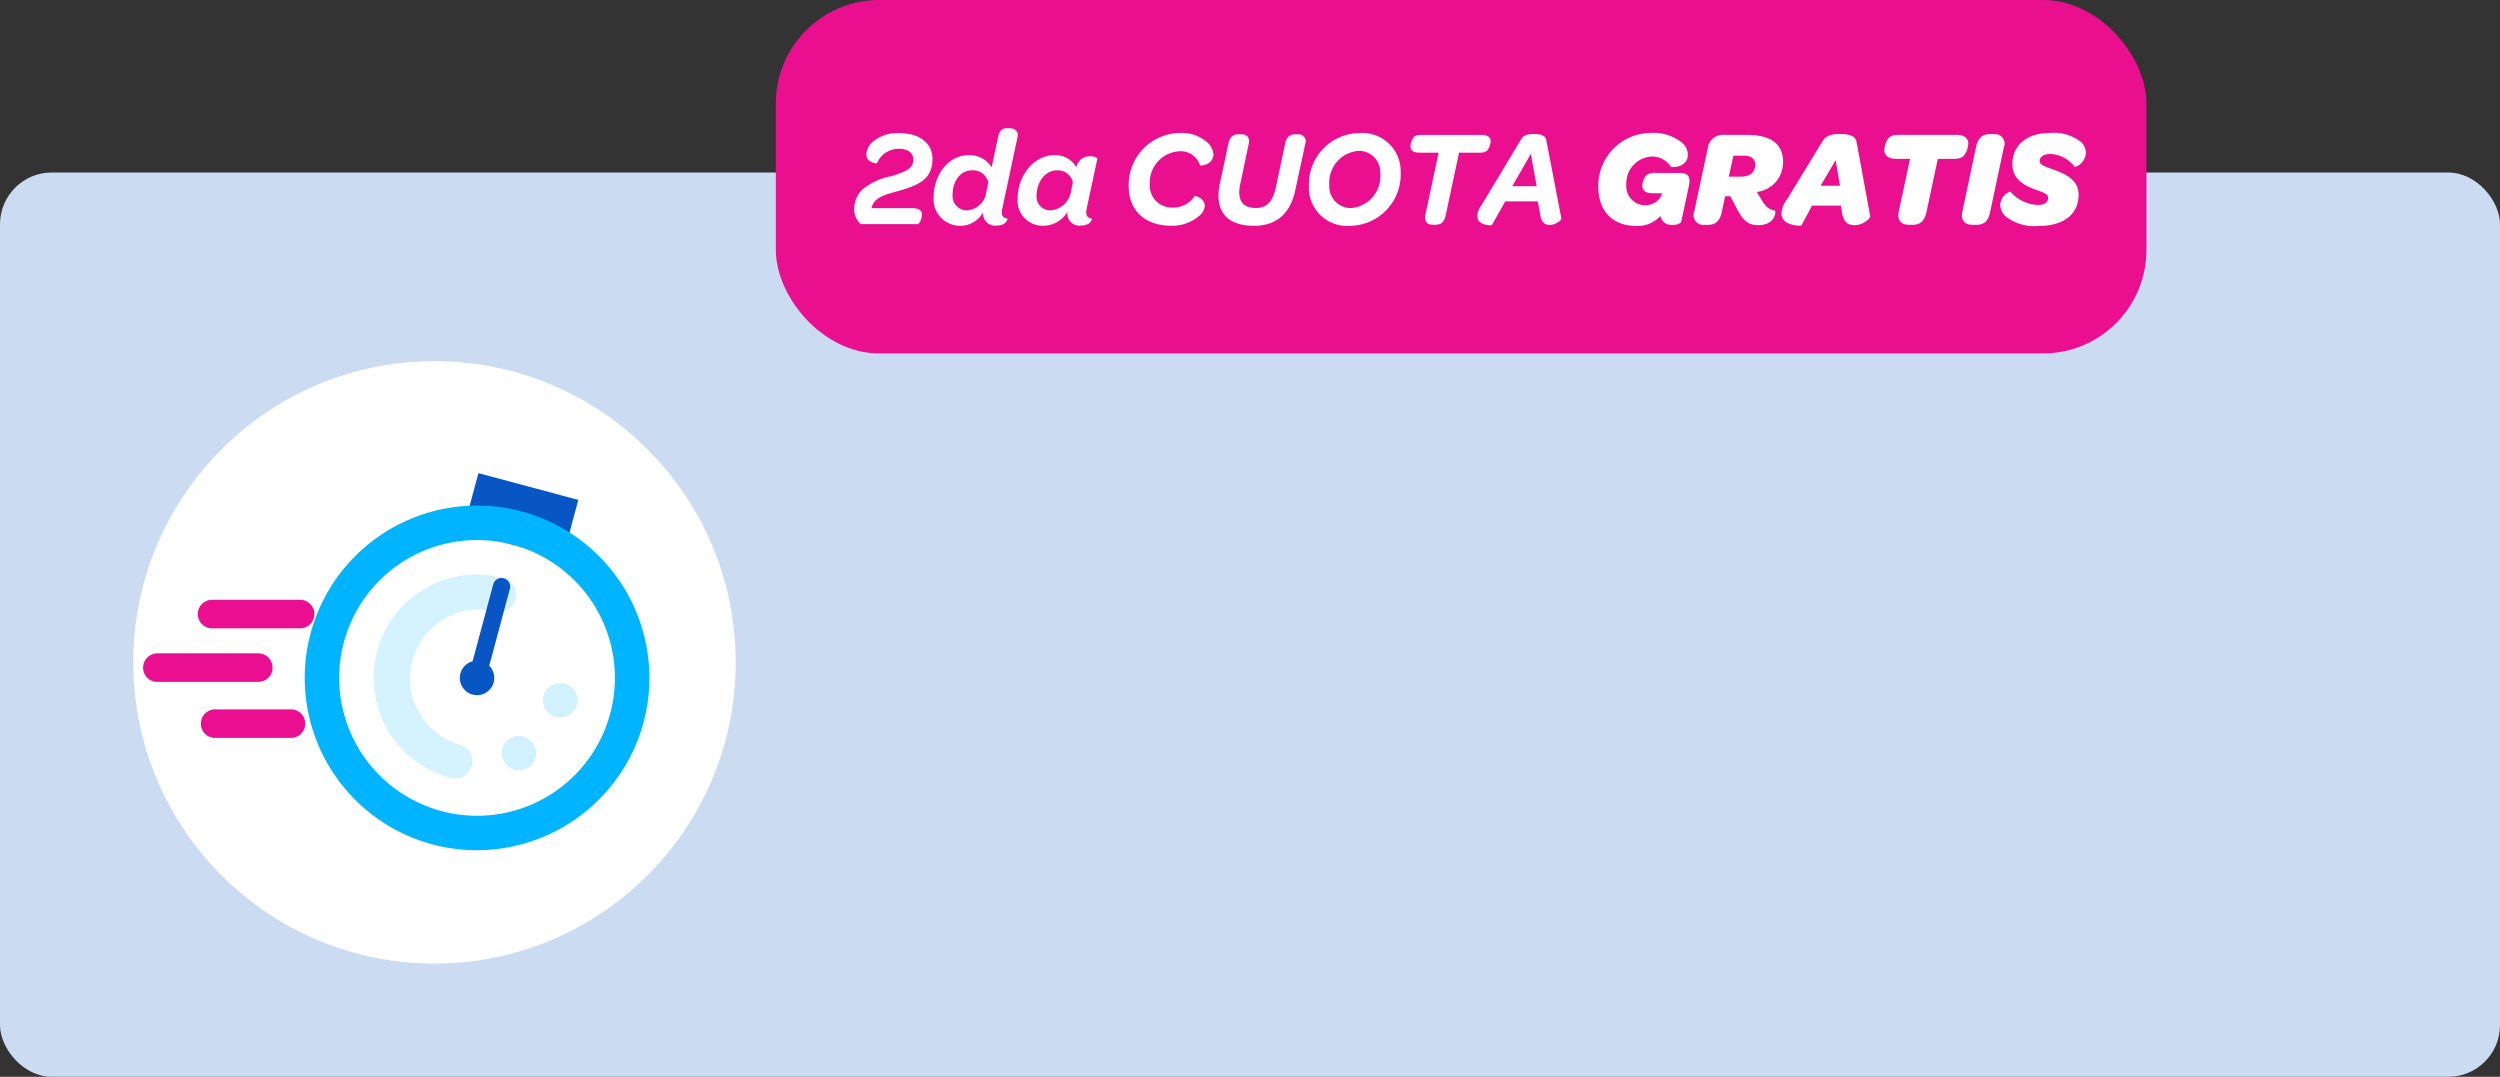 <svg xmlns="http://www.w3.org/2000/svg" width="290.016" height="124.915" viewBox="0 0 290.016 124.915"><rect x="0" y="0" width="290.016" height="124.915" fill="#333333" stroke="none"/><defs><style>.a{fill:#cbdbf2;}.b{fill:#fff;}.c{fill:#ea0f8f;}.d{fill:#0855c4;}.e{fill:#00b4ff;}.f{opacity:0.171;}.g{fill:#d2f1ff;}.h{fill:#ea0f90;}</style></defs><g transform="translate(-514.757 -292.118)"><rect class="a" width="290.016" height="104.902" rx="6" transform="translate(514.757 312.131)"/><circle class="b" cx="34.943" cy="34.943" r="34.943" transform="translate(530.218 334.015)"/><rect class="c" width="159" height="41" rx="12" transform="translate(604.757 292.118)"/><path class="b" d="M615.87,316.261h4.658c.8,0,1.184.256,1.184.768a1.746,1.746,0,0,1-.432,1.089h-6.659a2.231,2.231,0,0,1-.768-1.649,3.205,3.205,0,0,1,.912-2.337,7.216,7.216,0,0,1,3.378-1.569c1.7-.544,2.561-.895,2.561-1.937,0-.751-.592-1.248-1.681-1.248a2.735,2.735,0,0,0-2.529,1.681c-.032.048-1.233-.064-1.233-1.024a2.025,2.025,0,0,1,.641-1.377,4.407,4.407,0,0,1,3.153-1.1c2.449,0,3.874,1.217,3.874,2.978,0,2.257-1.393,3.025-3.986,3.745-1.6.433-2.177.656-2.625,1.121A1.6,1.6,0,0,0,615.87,316.261Z"/><path class="b" d="M628.8,316.757a2.994,2.994,0,0,1-2.657,1.553,3.068,3.068,0,0,1-3.087-3.049,2.957,2.957,0,0,1,.014-.312c0-2.449,1.617-4.834,4.082-4.834a2.992,2.992,0,0,1,2.641,1.407l.736-3.441c.16-.817.464-1.088,1.041-1.088h.239c.609,0,1.153.256.977,1.088l-1.729,8.1c-.208.865-.032,1.185.577,1.3.016.017-.1.8-1.249.8a1.4,1.4,0,0,1-1.585-1.524Zm.369-2.322.239-1.168a1.835,1.835,0,0,0-1.888-1.392c-1.473,0-2.257,1.408-2.257,2.816a1.657,1.657,0,0,0,1.48,1.817c.056.006.112.008.168.009a2.407,2.407,0,0,0,2.258-2.081Z"/><path class="b" d="M638.591,316.677a3.277,3.277,0,0,1-2.817,1.633,2.918,2.918,0,0,1-2.975-2.859,3.009,3.009,0,0,1,.014-.342c0-2.5,1.777-4.993,4.29-4.993a2.745,2.745,0,0,1,2.513,1.407,1.581,1.581,0,0,1,1.648-1.279c.449,0,.8.191.8.27l-1.217,5.667c-.192.865-.032,1.185.576,1.3.017.017-.1.8-1.248.8a1.4,1.4,0,0,1-1.584-1.6Zm.4-2.322.225-1.088a1.783,1.783,0,0,0-1.809-1.392c-1.489,0-2.4,1.488-2.4,2.913a1.577,1.577,0,0,0,1.423,1.721,1.243,1.243,0,0,0,.162.007,2.575,2.575,0,0,0,2.4-2.16Z"/><path class="b" d="M645.694,313.748a6.01,6.01,0,0,1,5.817-6.2h.057a4.436,4.436,0,0,1,3.3,1.137,2.069,2.069,0,0,1,.656,1.312c0,1.233-1.472,1.393-1.553,1.3a2.353,2.353,0,0,0-2.384-1.632,3.628,3.628,0,0,0-3.442,3.806v0a2.539,2.539,0,0,0,2.346,2.716c.093.006.186.008.279.005a2.979,2.979,0,0,0,2.577-1.328c.048-.065,1.169.223,1.169,1.135a1.606,1.606,0,0,1-.56,1.089,4.816,4.816,0,0,1-3.33,1.217C647.614,318.31,645.694,316.549,645.694,313.748Z"/><path class="b" d="M656.285,313.348l.976-4.578c.161-.736.5-1.072,1.169-1.072h.336c.657,0,1.009.384.848,1.12l-.992,4.705c-.368,1.793.256,2.722,1.857,2.722,1.168,0,1.937-.737,2.273-2.337l1.089-5.138c.16-.722.5-1.072,1.167-1.072h.3a.817.817,0,0,1,.864,1.12l-1.136,5.282c-.592,2.833-2.225,4.21-4.8,4.21C657.053,318.31,655.581,316.613,656.285,313.348Z"/><path class="b" d="M666.6,313.732a5.934,5.934,0,0,1,5.683-6.175c.053,0,.106,0,.159,0a4.432,4.432,0,0,1,4.8,4.563,5.947,5.947,0,0,1-5.694,6.189l-.149.005a4.429,4.429,0,0,1-4.787-4.041A4.382,4.382,0,0,1,666.6,313.732Zm8.276-1.457a2.482,2.482,0,0,0-2.3-2.652,2.382,2.382,0,0,0-.28,0,3.687,3.687,0,0,0-3.329,3.953,2.492,2.492,0,0,0,2.577,2.673A3.707,3.707,0,0,0,674.881,312.275Z"/><path class="b" d="M680.11,317.045l1.536-7.218h-2.257c-.656,0-1.007-.273-1.007-.7a1.958,1.958,0,0,1,.383-1.1c.176-.177.4-.257.929-.257h6.979c.64,0,1.008.273,1.008.7a1.885,1.885,0,0,1-.4,1.105c-.177.177-.385.257-.913.257h-2.353l-1.552,7.282c-.161.721-.5,1.073-1.185,1.073h-.32C680.3,318.182,679.95,317.782,680.11,317.045Z"/><path class="b" d="M686.137,317.173a2.327,2.327,0,0,1,.513-1.3l4.529-7.539c.273-.448.593-.671,1.521-.671,1.072,0,1.36.3,1.44.736l1.745,9.059c.033.193-.64.752-1.344.752-.609,0-.977-.351-1.088-1.1l-.3-1.632h-3.777l-1.553,2.753C687.789,318.278,686.137,318.322,686.137,317.173Zm6.883-3.457-.672-3.746-2.161,3.746Z"/><path class="b" d="M707.376,317.173a3.548,3.548,0,0,1-2.818,1.153c-2.721,0-4.385-1.729-4.385-4.514a6.121,6.121,0,0,1,5.964-6.273c.055,0,.11,0,.165,0a5.228,5.228,0,0,1,3.666,1.2,1.9,1.9,0,0,1,.592,1.312c0,1.521-1.888,1.521-1.984,1.41a2.531,2.531,0,0,0-2.177-1.185,3.113,3.113,0,0,0-2.98,3.242l0,.058a2.2,2.2,0,0,0,3.458,1.953,1.8,1.8,0,0,0,.687-.993H706.4c-.736,0-1.121-.352-1.121-.832a2,2,0,0,1,.417-1.2,1.342,1.342,0,0,1,1.056-.321h2.962c.864,0,1.184.464.976,1.457l-.913,4.258a1.341,1.341,0,0,1-.977.3A1.275,1.275,0,0,1,707.376,317.173Z"/><path class="b" d="M718.559,314.388l.576.945c.561.9.865,1.1,1.537,1.2.112.032.112,1.7-1.937,1.7-1.168,0-1.744-.465-2.529-1.985l-.72-1.361h-.608l-.384,1.826c-.208.992-.673,1.488-1.6,1.488h-.432a1.118,1.118,0,0,1-1.168-1.521l1.568-7.331a1.782,1.782,0,0,1,1.952-1.585h2.594c2.833,0,4.193,1.089,4.193,3.106A3.445,3.445,0,0,1,718.559,314.388Zm-1.841-1.776c1.168,0,1.649-.609,1.649-1.409,0-.672-.464-1.025-1.328-1.025h-1.2l-.528,2.434Z"/><path class="b" d="M721.42,316.885a2.828,2.828,0,0,1,.64-1.633l4.082-6.69c.352-.561.784-.9,2.08-.9,1.41,0,1.793.4,1.906.912l1.584,8.611c.048.288-.865,1.057-1.825,1.057-.832,0-1.3-.464-1.44-1.456l-.145-.817h-3.329l-1.248,2.3C723.676,318.341,721.42,318.358,721.42,316.885Zm6.787-3.217-.5-2.977-1.745,2.977Z"/><path class="b" d="M735.021,316.677l1.313-6.131H734.7c-.88,0-1.345-.416-1.345-.993a2.441,2.441,0,0,1,.5-1.424c.24-.24.529-.369,1.265-.369h6.611c.88,0,1.361.4,1.361.993a2.4,2.4,0,0,1-.513,1.424c-.239.24-.528.369-1.264.369h-1.761l-1.312,6.164c-.225.992-.673,1.488-1.6,1.488H736.2C735.309,318.2,734.813,317.654,735.021,316.677Z"/><path class="b" d="M742.4,316.677l1.6-7.539c.224-.992.673-1.457,1.585-1.457h.48a1.1,1.1,0,0,1,1.229.967,1.118,1.118,0,0,1-.076.554l-1.6,7.539c-.208.993-.673,1.457-1.568,1.457h-.481C742.683,318.2,742.187,317.654,742.4,316.677Z"/><path class="b" d="M747.387,317.189a1.9,1.9,0,0,1-.591-1.313,1.73,1.73,0,0,1,1.168-1.536,4.461,4.461,0,0,0,3.185,1.553c.817,0,1.2-.3,1.2-.849,0-.463-.672-.64-1.551-.959-1.217-.465-2.594-1.17-2.594-2.963,0-1.841,1.312-3.584,4.434-3.584a5.023,5.023,0,0,1,3.585,1.1,1.694,1.694,0,0,1,.514,1.184,1.843,1.843,0,0,1-1.281,1.679,3.733,3.733,0,0,0-2.849-1.519c-.816,0-1.232.351-1.232.815,0,.5.752.673,1.728,1.04,1.361.5,2.785,1.2,2.785,2.866,0,2.048-1.44,3.632-4.706,3.632A5.364,5.364,0,0,1,747.387,317.189Z"/><rect class="d" width="3.998" height="11.995" transform="translate(569.22 350.866) rotate(-74.991)"/><rect class="d" width="4.999" height="3.998" transform="translate(572.306 354.797) rotate(-74.991)"/><rect class="d" width="3.321" height="3.996" transform="translate(583.362 360.796) rotate(-29.968)"/><circle class="b" cx="13.993" cy="13.993" r="13.993" transform="translate(556.104 356.769)"/><path class="e" d="M570.071,390.75a19.96,19.96,0,0,1-5.146-.677h0a19.992,19.992,0,1,1,24.485-14.136A20.063,20.063,0,0,1,570.071,390.75Zm-4.114-4.542a15.993,15.993,0,1,0-9.709-7.45A16.039,16.039,0,0,0,565.957,386.208Z"/><g class="f"><path class="e" d="M566.993,382.347a11.994,11.994,0,0,1,6.209-23.171,2,2,0,0,1-1.035,3.862,8,8,0,0,0-4.139,15.448,2,2,0,1,1-.924,3.892q-.055-.014-.111-.03Z"/></g><path class="g" d="M573.226,380.474a2.019,2.019,0,0,1,.77-2.74h0a1.979,1.979,0,0,1,2.69.77l.01.02h0a1.979,1.979,0,0,1-.745,2.7h0l-.015.009h0a1.953,1.953,0,0,1-1.476.2h0A2.035,2.035,0,0,1,573.226,380.474Zm4.6-7.641a1.993,1.993,0,0,1,2.429-1.4h0a2,2,0,0,1,1.433,2.437h0a2.008,2.008,0,0,1-2.454,1.429h-.014a2,2,0,0,1-1.395-2.46h0Z"/><circle class="d" cx="1.999" cy="1.999" r="1.999" transform="translate(568.099 368.764)"/><path class="d" d="M570.1,370.762a1,1,0,0,1-.707-1.224l2.587-9.655a1,1,0,0,1,1.931.518l-2.587,9.655A1,1,0,0,1,570.1,370.762Z"/><path class="h" d="M539.36,361.7h10.212a1.655,1.655,0,0,1,1.655,1.655h0a1.655,1.655,0,0,1-1.655,1.655H539.36a1.655,1.655,0,0,1-1.655-1.655h0A1.655,1.655,0,0,1,539.36,361.7Z"/><path class="h" d="M533.013,367.912h11.706a1.655,1.655,0,0,1,1.655,1.655h0a1.655,1.655,0,0,1-1.655,1.655H533.013a1.655,1.655,0,0,1-1.655-1.655h0A1.655,1.655,0,0,1,533.013,367.912Z"/><path class="h" d="M539.712,374.409h8.8a1.655,1.655,0,0,1,1.655,1.655h0a1.655,1.655,0,0,1-1.655,1.655h-8.8a1.655,1.655,0,0,1-1.655-1.655h0A1.655,1.655,0,0,1,539.712,374.409Z"/></g></svg>
